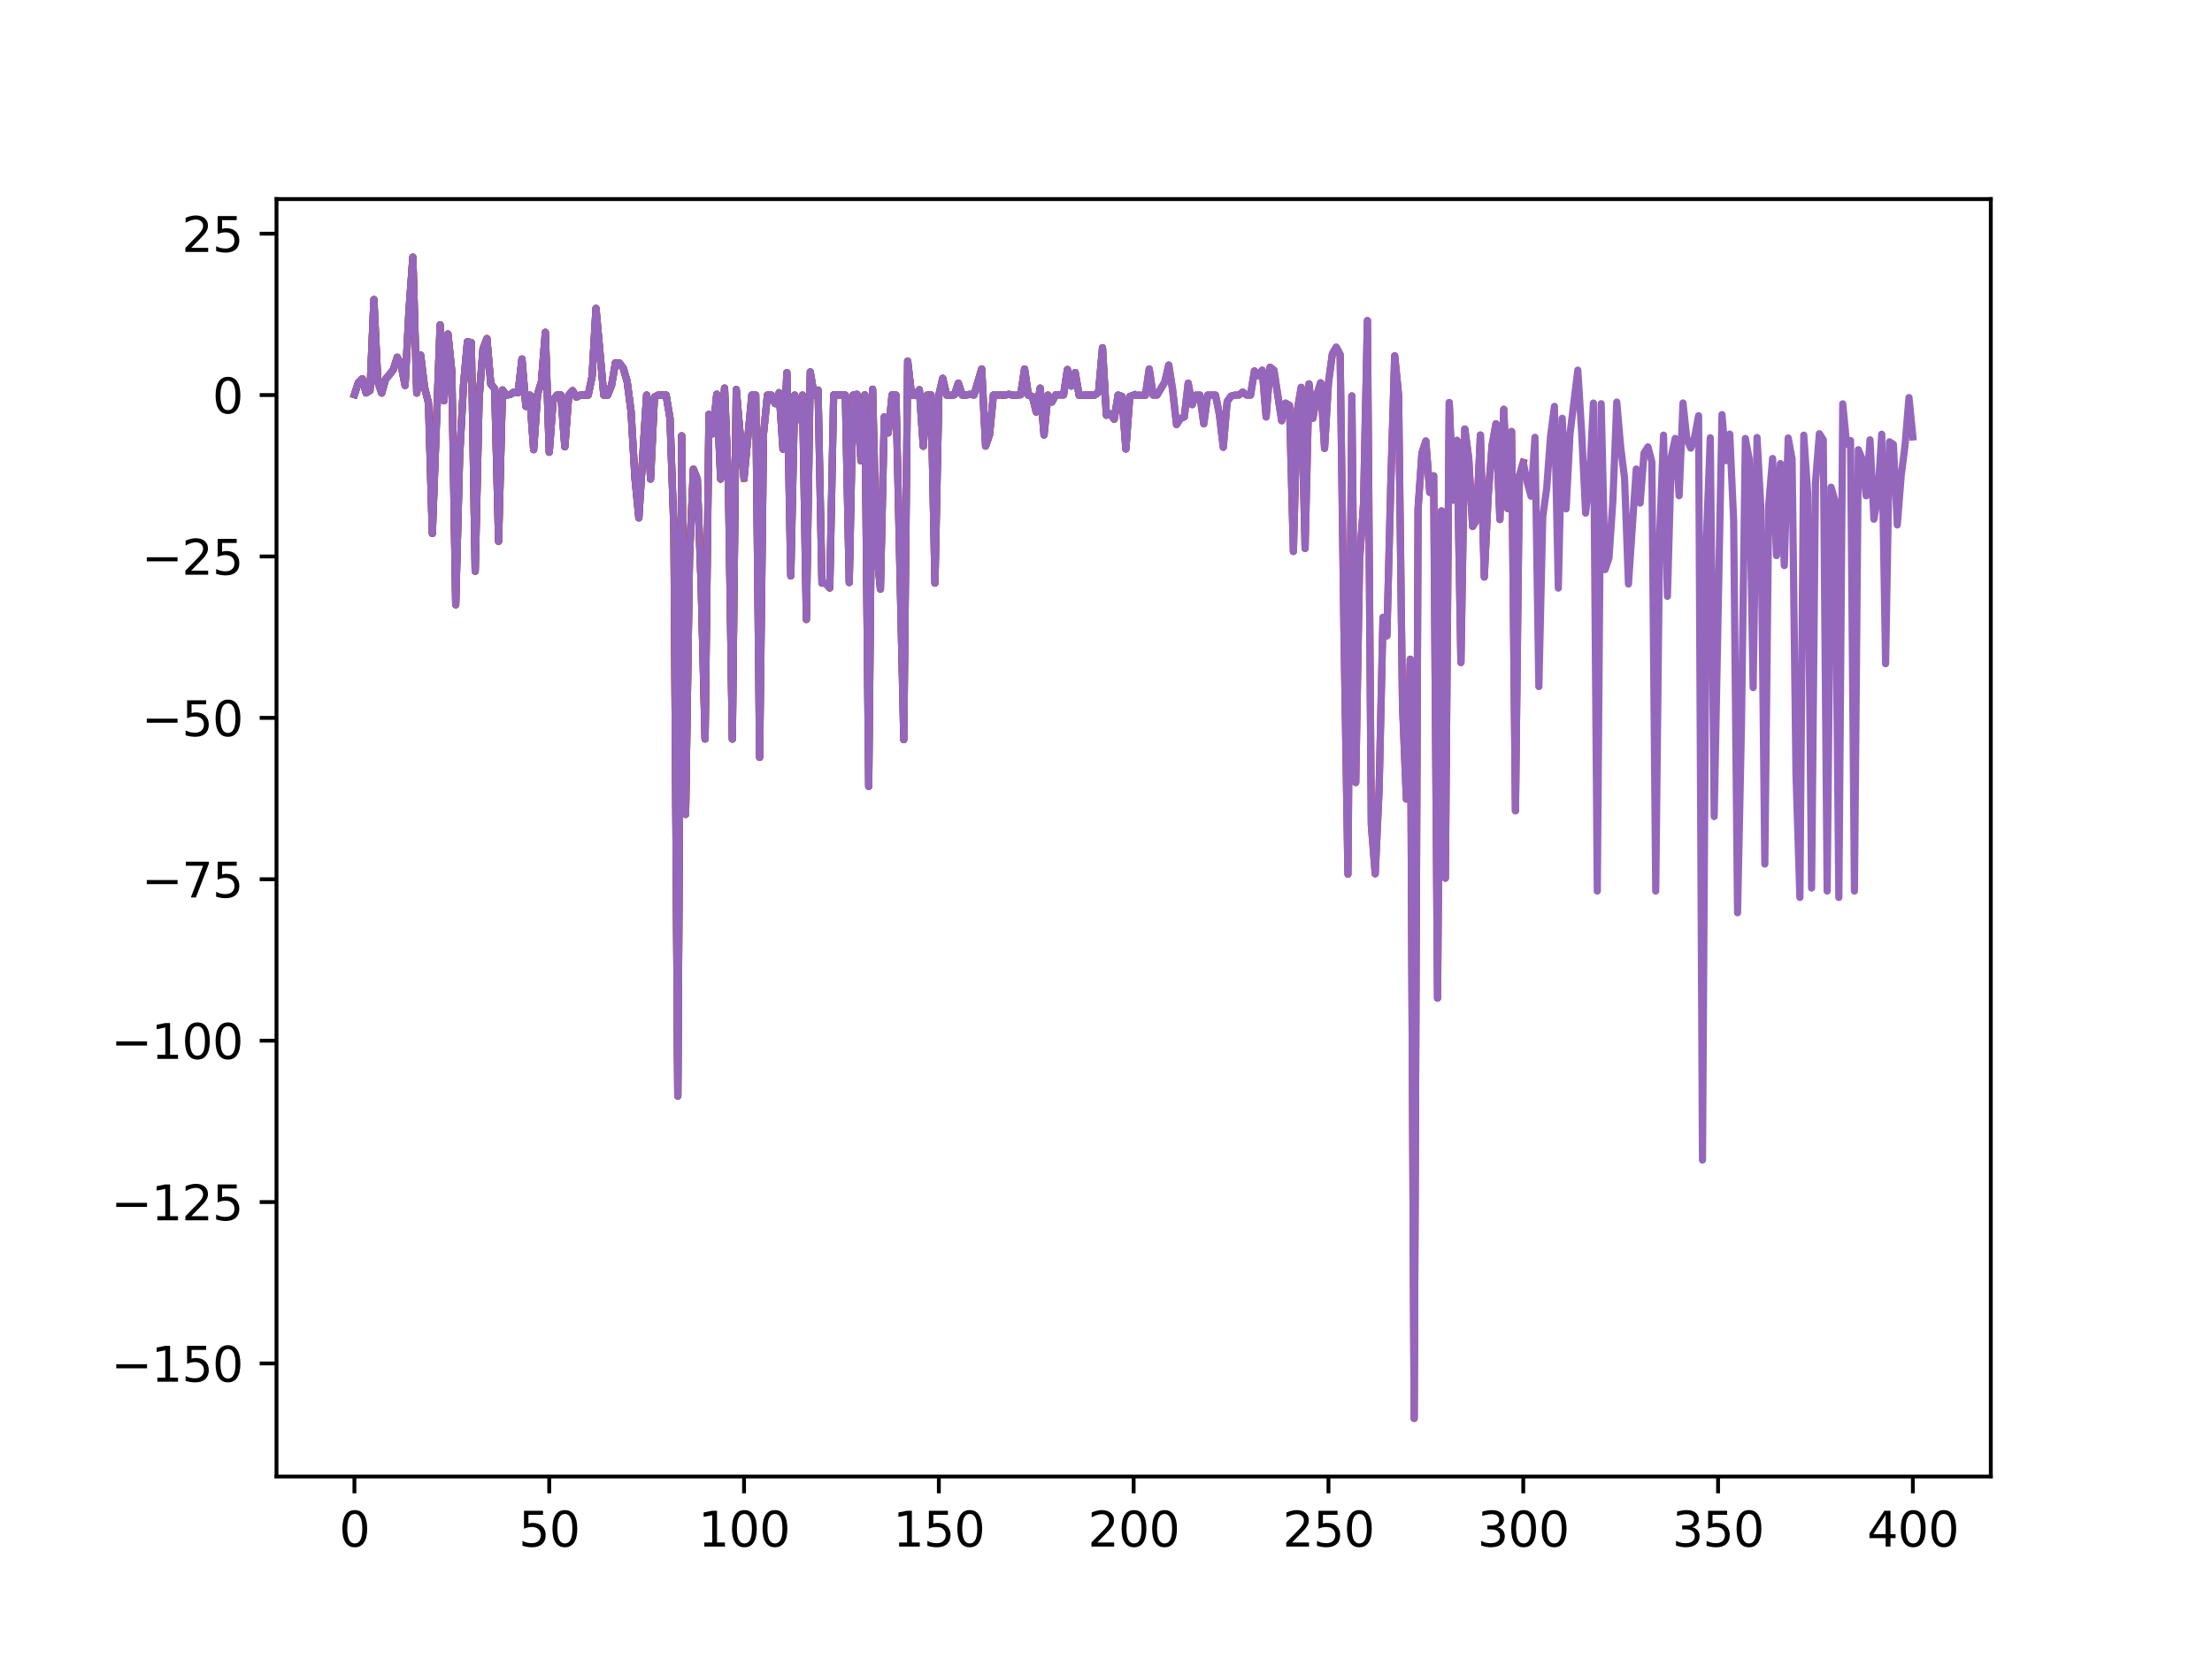 <?xml version="1.0" encoding="utf-8" standalone="no"?>
<!DOCTYPE svg PUBLIC "-//W3C//DTD SVG 1.1//EN"
  "http://www.w3.org/Graphics/SVG/1.1/DTD/svg11.dtd">
<svg xmlns:xlink="http://www.w3.org/1999/xlink" width="460.8pt" height="345.6pt" viewBox="0 0 460.8 345.6" xmlns="http://www.w3.org/2000/svg" version="1.1">
 <defs>
  <style type="text/css">*{stroke-linejoin: round; stroke-linecap: butt}</style>
 </defs>
 <g id="figure_1">
  <g id="patch_1">
   <path d="M 0 345.6 
L 460.8 345.6 
L 460.8 0 
L 0 0 
z
" style="fill: #ffffff"/>
  </g>
  <g id="axes_1">
   <g id="patch_2">
    <path d="M 57.6 307.584 
L 414.72 307.584 
L 414.72 41.472 
L 57.6 41.472 
z
" style="fill: #ffffff"/>
   </g>
   <g id="matplotlib.axis_1">
    <g id="xtick_1">
     <g id="line2d_1">
      <defs>
       <path id="mab0bae2c99" d="M 0 0 
L 0 3.5 
" style="stroke: #000000; stroke-width: 0.8"/>
      </defs>
      <g>
       <use xlink:href="#mab0bae2c99" x="73.833" y="307.584" style="stroke: #000000; stroke-width: 0.8"/>
      </g>
     </g>
     <g id="text_1">
      <!-- 0 -->
      <g transform="translate(70.651 322.182) scale(0.1 -0.1)">
       <defs>
        <path id="DejaVuSans-30" d="M 2034 4250 
Q 1547 4250 1301 3770 
Q 1056 3291 1056 2328 
Q 1056 1369 1301 889 
Q 1547 409 2034 409 
Q 2525 409 2770 889 
Q 3016 1369 3016 2328 
Q 3016 3291 2770 3770 
Q 2525 4250 2034 4250 
z
M 2034 4750 
Q 2819 4750 3233 4129 
Q 3647 3509 3647 2328 
Q 3647 1150 3233 529 
Q 2819 -91 2034 -91 
Q 1250 -91 836 529 
Q 422 1150 422 2328 
Q 422 3509 836 4129 
Q 1250 4750 2034 4750 
z
" transform="scale(0.016)"/>
       </defs>
       <use xlink:href="#DejaVuSans-30"/>
      </g>
     </g>
    </g>
    <g id="xtick_2">
     <g id="line2d_2">
      <g>
       <use xlink:href="#mab0bae2c99" x="114.415" y="307.584" style="stroke: #000000; stroke-width: 0.8"/>
      </g>
     </g>
     <g id="text_2">
      <!-- 50 -->
      <g transform="translate(108.052 322.182) scale(0.1 -0.1)">
       <defs>
        <path id="DejaVuSans-35" d="M 691 4666 
L 3169 4666 
L 3169 4134 
L 1269 4134 
L 1269 2991 
Q 1406 3038 1543 3061 
Q 1681 3084 1819 3084 
Q 2600 3084 3056 2656 
Q 3513 2228 3513 1497 
Q 3513 744 3044 326 
Q 2575 -91 1722 -91 
Q 1428 -91 1123 -41 
Q 819 9 494 109 
L 494 744 
Q 775 591 1075 516 
Q 1375 441 1709 441 
Q 2250 441 2565 725 
Q 2881 1009 2881 1497 
Q 2881 1984 2565 2268 
Q 2250 2553 1709 2553 
Q 1456 2553 1204 2497 
Q 953 2441 691 2322 
L 691 4666 
z
" transform="scale(0.016)"/>
       </defs>
       <use xlink:href="#DejaVuSans-35"/>
       <use xlink:href="#DejaVuSans-30" x="63.623"/>
      </g>
     </g>
    </g>
    <g id="xtick_3">
     <g id="line2d_3">
      <g>
       <use xlink:href="#mab0bae2c99" x="154.996" y="307.584" style="stroke: #000000; stroke-width: 0.8"/>
      </g>
     </g>
     <g id="text_3">
      <!-- 100 -->
      <g transform="translate(145.453 322.182) scale(0.1 -0.1)">
       <defs>
        <path id="DejaVuSans-31" d="M 794 531 
L 1825 531 
L 1825 4091 
L 703 3866 
L 703 4441 
L 1819 4666 
L 2450 4666 
L 2450 531 
L 3481 531 
L 3481 0 
L 794 0 
L 794 531 
z
" transform="scale(0.016)"/>
       </defs>
       <use xlink:href="#DejaVuSans-31"/>
       <use xlink:href="#DejaVuSans-30" x="63.623"/>
       <use xlink:href="#DejaVuSans-30" x="127.246"/>
      </g>
     </g>
    </g>
    <g id="xtick_4">
     <g id="line2d_4">
      <g>
       <use xlink:href="#mab0bae2c99" x="195.578" y="307.584" style="stroke: #000000; stroke-width: 0.8"/>
      </g>
     </g>
     <g id="text_4">
      <!-- 150 -->
      <g transform="translate(186.034 322.182) scale(0.1 -0.1)">
       <use xlink:href="#DejaVuSans-31"/>
       <use xlink:href="#DejaVuSans-35" x="63.623"/>
       <use xlink:href="#DejaVuSans-30" x="127.246"/>
      </g>
     </g>
    </g>
    <g id="xtick_5">
     <g id="line2d_5">
      <g>
       <use xlink:href="#mab0bae2c99" x="236.16" y="307.584" style="stroke: #000000; stroke-width: 0.8"/>
      </g>
     </g>
     <g id="text_5">
      <!-- 200 -->
      <g transform="translate(226.616 322.182) scale(0.1 -0.1)">
       <defs>
        <path id="DejaVuSans-32" d="M 1228 531 
L 3431 531 
L 3431 0 
L 469 0 
L 469 531 
Q 828 903 1448 1529 
Q 2069 2156 2228 2338 
Q 2531 2678 2651 2914 
Q 2772 3150 2772 3378 
Q 2772 3750 2511 3984 
Q 2250 4219 1831 4219 
Q 1534 4219 1204 4116 
Q 875 4013 500 3803 
L 500 4441 
Q 881 4594 1212 4672 
Q 1544 4750 1819 4750 
Q 2544 4750 2975 4387 
Q 3406 4025 3406 3419 
Q 3406 3131 3298 2873 
Q 3191 2616 2906 2266 
Q 2828 2175 2409 1742 
Q 1991 1309 1228 531 
z
" transform="scale(0.016)"/>
       </defs>
       <use xlink:href="#DejaVuSans-32"/>
       <use xlink:href="#DejaVuSans-30" x="63.623"/>
       <use xlink:href="#DejaVuSans-30" x="127.246"/>
      </g>
     </g>
    </g>
    <g id="xtick_6">
     <g id="line2d_6">
      <g>
       <use xlink:href="#mab0bae2c99" x="276.742" y="307.584" style="stroke: #000000; stroke-width: 0.8"/>
      </g>
     </g>
     <g id="text_6">
      <!-- 250 -->
      <g transform="translate(267.198 322.182) scale(0.1 -0.1)">
       <use xlink:href="#DejaVuSans-32"/>
       <use xlink:href="#DejaVuSans-35" x="63.623"/>
       <use xlink:href="#DejaVuSans-30" x="127.246"/>
      </g>
     </g>
    </g>
    <g id="xtick_7">
     <g id="line2d_7">
      <g>
       <use xlink:href="#mab0bae2c99" x="317.324" y="307.584" style="stroke: #000000; stroke-width: 0.8"/>
      </g>
     </g>
     <g id="text_7">
      <!-- 300 -->
      <g transform="translate(307.78 322.182) scale(0.1 -0.1)">
       <defs>
        <path id="DejaVuSans-33" d="M 2597 2516 
Q 3050 2419 3304 2112 
Q 3559 1806 3559 1356 
Q 3559 666 3084 287 
Q 2609 -91 1734 -91 
Q 1441 -91 1130 -33 
Q 819 25 488 141 
L 488 750 
Q 750 597 1062 519 
Q 1375 441 1716 441 
Q 2309 441 2620 675 
Q 2931 909 2931 1356 
Q 2931 1769 2642 2001 
Q 2353 2234 1838 2234 
L 1294 2234 
L 1294 2753 
L 1863 2753 
Q 2328 2753 2575 2939 
Q 2822 3125 2822 3475 
Q 2822 3834 2567 4026 
Q 2313 4219 1838 4219 
Q 1578 4219 1281 4162 
Q 984 4106 628 3988 
L 628 4550 
Q 988 4650 1302 4700 
Q 1616 4750 1894 4750 
Q 2613 4750 3031 4423 
Q 3450 4097 3450 3541 
Q 3450 3153 3228 2886 
Q 3006 2619 2597 2516 
z
" transform="scale(0.016)"/>
       </defs>
       <use xlink:href="#DejaVuSans-33"/>
       <use xlink:href="#DejaVuSans-30" x="63.623"/>
       <use xlink:href="#DejaVuSans-30" x="127.246"/>
      </g>
     </g>
    </g>
    <g id="xtick_8">
     <g id="line2d_8">
      <g>
       <use xlink:href="#mab0bae2c99" x="357.905" y="307.584" style="stroke: #000000; stroke-width: 0.8"/>
      </g>
     </g>
     <g id="text_8">
      <!-- 350 -->
      <g transform="translate(348.362 322.182) scale(0.1 -0.1)">
       <use xlink:href="#DejaVuSans-33"/>
       <use xlink:href="#DejaVuSans-35" x="63.623"/>
       <use xlink:href="#DejaVuSans-30" x="127.246"/>
      </g>
     </g>
    </g>
    <g id="xtick_9">
     <g id="line2d_9">
      <g>
       <use xlink:href="#mab0bae2c99" x="398.487" y="307.584" style="stroke: #000000; stroke-width: 0.8"/>
      </g>
     </g>
     <g id="text_9">
      <!-- 400 -->
      <g transform="translate(388.944 322.182) scale(0.1 -0.1)">
       <defs>
        <path id="DejaVuSans-34" d="M 2419 4116 
L 825 1625 
L 2419 1625 
L 2419 4116 
z
M 2253 4666 
L 3047 4666 
L 3047 1625 
L 3713 1625 
L 3713 1100 
L 3047 1100 
L 3047 0 
L 2419 0 
L 2419 1100 
L 313 1100 
L 313 1709 
L 2253 4666 
z
" transform="scale(0.016)"/>
       </defs>
       <use xlink:href="#DejaVuSans-34"/>
       <use xlink:href="#DejaVuSans-30" x="63.623"/>
       <use xlink:href="#DejaVuSans-30" x="127.246"/>
      </g>
     </g>
    </g>
   </g>
   <g id="matplotlib.axis_2">
    <g id="ytick_1">
     <g id="line2d_10">
      <defs>
       <path id="md02474959f" d="M 0 0 
L -3.5 0 
" style="stroke: #000000; stroke-width: 0.8"/>
      </defs>
      <g>
       <use xlink:href="#md02474959f" x="57.6" y="284.032" style="stroke: #000000; stroke-width: 0.8"/>
      </g>
     </g>
     <g id="text_10">
      <!-- −150 -->
      <g transform="translate(23.133 287.831) scale(0.1 -0.1)">
       <defs>
        <path id="DejaVuSans-2212" d="M 678 2272 
L 4684 2272 
L 4684 1741 
L 678 1741 
L 678 2272 
z
" transform="scale(0.016)"/>
       </defs>
       <use xlink:href="#DejaVuSans-2212"/>
       <use xlink:href="#DejaVuSans-31" x="83.789"/>
       <use xlink:href="#DejaVuSans-35" x="147.412"/>
       <use xlink:href="#DejaVuSans-30" x="211.035"/>
      </g>
     </g>
    </g>
    <g id="ytick_2">
     <g id="line2d_11">
      <g>
       <use xlink:href="#md02474959f" x="57.6" y="250.41" style="stroke: #000000; stroke-width: 0.8"/>
      </g>
     </g>
     <g id="text_11">
      <!-- −125 -->
      <g transform="translate(23.133 254.209) scale(0.1 -0.1)">
       <use xlink:href="#DejaVuSans-2212"/>
       <use xlink:href="#DejaVuSans-31" x="83.789"/>
       <use xlink:href="#DejaVuSans-32" x="147.412"/>
       <use xlink:href="#DejaVuSans-35" x="211.035"/>
      </g>
     </g>
    </g>
    <g id="ytick_3">
     <g id="line2d_12">
      <g>
       <use xlink:href="#md02474959f" x="57.6" y="216.788" style="stroke: #000000; stroke-width: 0.8"/>
      </g>
     </g>
     <g id="text_12">
      <!-- −100 -->
      <g transform="translate(23.133 220.587) scale(0.1 -0.1)">
       <use xlink:href="#DejaVuSans-2212"/>
       <use xlink:href="#DejaVuSans-31" x="83.789"/>
       <use xlink:href="#DejaVuSans-30" x="147.412"/>
       <use xlink:href="#DejaVuSans-30" x="211.035"/>
      </g>
     </g>
    </g>
    <g id="ytick_4">
     <g id="line2d_13">
      <g>
       <use xlink:href="#md02474959f" x="57.6" y="183.166" style="stroke: #000000; stroke-width: 0.8"/>
      </g>
     </g>
     <g id="text_13">
      <!-- −75 -->
      <g transform="translate(29.495 186.965) scale(0.1 -0.1)">
       <defs>
        <path id="DejaVuSans-37" d="M 525 4666 
L 3525 4666 
L 3525 4397 
L 1831 0 
L 1172 0 
L 2766 4134 
L 525 4134 
L 525 4666 
z
" transform="scale(0.016)"/>
       </defs>
       <use xlink:href="#DejaVuSans-2212"/>
       <use xlink:href="#DejaVuSans-37" x="83.789"/>
       <use xlink:href="#DejaVuSans-35" x="147.412"/>
      </g>
     </g>
    </g>
    <g id="ytick_5">
     <g id="line2d_14">
      <g>
       <use xlink:href="#md02474959f" x="57.6" y="149.544" style="stroke: #000000; stroke-width: 0.8"/>
      </g>
     </g>
     <g id="text_14">
      <!-- −50 -->
      <g transform="translate(29.495 153.343) scale(0.1 -0.1)">
       <use xlink:href="#DejaVuSans-2212"/>
       <use xlink:href="#DejaVuSans-35" x="83.789"/>
       <use xlink:href="#DejaVuSans-30" x="147.412"/>
      </g>
     </g>
    </g>
    <g id="ytick_6">
     <g id="line2d_15">
      <g>
       <use xlink:href="#md02474959f" x="57.6" y="115.922" style="stroke: #000000; stroke-width: 0.8"/>
      </g>
     </g>
     <g id="text_15">
      <!-- −25 -->
      <g transform="translate(29.495 119.721) scale(0.1 -0.1)">
       <use xlink:href="#DejaVuSans-2212"/>
       <use xlink:href="#DejaVuSans-32" x="83.789"/>
       <use xlink:href="#DejaVuSans-35" x="147.412"/>
      </g>
     </g>
    </g>
    <g id="ytick_7">
     <g id="line2d_16">
      <g>
       <use xlink:href="#md02474959f" x="57.6" y="82.3" style="stroke: #000000; stroke-width: 0.8"/>
      </g>
     </g>
     <g id="text_16">
      <!-- 0 -->
      <g transform="translate(44.237 86.099) scale(0.1 -0.1)">
       <use xlink:href="#DejaVuSans-30"/>
      </g>
     </g>
    </g>
    <g id="ytick_8">
     <g id="line2d_17">
      <g>
       <use xlink:href="#md02474959f" x="57.6" y="48.678" style="stroke: #000000; stroke-width: 0.8"/>
      </g>
     </g>
     <g id="text_17">
      <!-- 25 -->
      <g transform="translate(37.875 52.478) scale(0.1 -0.1)">
       <use xlink:href="#DejaVuSans-32"/>
       <use xlink:href="#DejaVuSans-35" x="63.623"/>
      </g>
     </g>
    </g>
   </g>
   <g id="line2d_18">
    <path d="M 73.833 82.209 
" clip-path="url(#p7aa16f7e28)" style="fill: none; stroke: #1f77b4; stroke-width: 1.5; stroke-linecap: square"/>
   </g>
   <g id="line2d_19">
    <path d="M 73.833 82.209 
L 74.644 79.726 
L 75.456 78.903 
L 76.268 81.852 
L 77.079 81.354 
L 77.891 62.401 
L 78.703 79.562 
L 79.514 81.881 
L 80.326 78.951 
L 81.137 78.063 
L 81.949 76.961 
L 82.761 74.42 
L 83.572 76.086 
L 84.384 80.296 
L 85.196 64.749 
L 86.007 53.568 
L 86.819 81.881 
L 87.631 73.981 
L 88.442 80.694 
L 89.254 83.913 
L 90.065 111.13 
L 90.877 88.13 
L 91.689 67.67 
L 92.5 83.503 
L 93.312 69.583 
L 94.124 77.457 
L 94.935 125.981 
L 95.747 94.973 
L 96.559 80.16 
L 97.37 71.188 
L 98.182 71.37 
L 98.993 119.001 
L 99.805 83.034 
L 100.617 72.678 
L 101.428 70.535 
L 102.24 80.001 
L 103.052 80.989 
L 103.863 112.765 
L 104.675 81.246 
L 105.487 82.3 
L 106.298 82.177 
L 107.11 81.655 
L 107.921 81.804 
L 108.733 74.799 
L 109.545 84.662 
L 110.356 82.3 
L 111.168 93.672 
L 111.98 82.138 
L 112.791 79.507 
L 113.603 69.229 
L 114.415 94.207 
L 115.226 83.372 
L 116.038 82.3 
L 116.849 82.3 
L 117.661 93.078 
L 118.473 82.3 
L 119.284 81.38 
L 120.096 82.724 
L 120.908 82.3 
L 121.719 82.3 
L 122.531 82.3 
L 123.343 78.456 
L 124.154 64.246 
L 124.966 73.203 
L 125.777 82.3 
L 126.589 82.3 
L 127.401 80.245 
L 128.212 75.573 
L 129.024 75.626 
L 129.836 76.682 
L 130.647 79.489 
L 131.459 85.715 
L 132.271 99.61 
L 133.082 107.883 
L 133.894 94.91 
L 134.705 82.3 
L 135.517 99.802 
L 136.329 82.724 
L 137.14 82.3 
L 137.952 82.3 
L 138.764 82.3 
L 139.575 87.171 
L 140.387 110.485 
L 141.199 228.327 
L 142.01 90.789 
L 142.822 169.642 
L 143.633 116.164 
L 144.445 97.74 
L 145.257 99.802 
L 146.068 122.001 
L 146.88 153.949 
L 147.692 86.322 
L 148.503 90.355 
L 149.315 82.129 
L 150.127 99.802 
L 150.938 80.856 
L 151.75 101.072 
L 152.561 153.961 
L 153.373 81.138 
L 154.185 90.559 
L 154.996 99.661 
" clip-path="url(#p7aa16f7e28)" style="fill: none; stroke: #ff7f0e; stroke-width: 1.5; stroke-linecap: square"/>
   </g>
   <g id="line2d_20">
    <path d="M 73.833 82.209 
L 74.644 79.726 
L 75.456 78.903 
L 76.268 81.852 
L 77.079 81.354 
L 77.891 62.401 
L 78.703 79.562 
L 79.514 81.881 
L 80.326 78.951 
L 81.137 78.063 
L 81.949 76.961 
L 82.761 74.42 
L 83.572 76.086 
L 84.384 80.296 
L 85.196 64.749 
L 86.007 53.568 
L 86.819 81.881 
L 87.631 73.981 
L 88.442 80.694 
L 89.254 83.913 
L 90.065 111.13 
L 91.689 67.67 
L 92.5 83.503 
L 93.312 69.583 
L 94.124 77.457 
L 94.935 125.981 
L 95.747 94.973 
L 96.559 80.16 
L 97.37 71.188 
L 98.182 71.37 
L 98.993 119.001 
L 99.805 83.034 
L 100.617 72.678 
L 101.428 70.535 
L 102.24 80.001 
L 103.052 80.989 
L 103.863 112.765 
L 104.675 81.246 
L 105.487 82.3 
L 106.298 82.177 
L 107.11 81.655 
L 107.921 81.804 
L 108.733 74.799 
L 109.545 84.662 
L 110.356 82.3 
L 111.168 93.672 
L 111.98 82.138 
L 112.791 79.507 
L 113.603 69.229 
L 114.415 94.207 
L 115.226 83.372 
L 116.038 82.3 
L 116.849 82.3 
L 117.661 93.078 
L 118.473 82.3 
L 119.284 81.38 
L 120.096 82.724 
L 120.908 82.3 
L 122.531 82.3 
L 123.343 78.456 
L 124.154 64.246 
L 125.777 82.3 
L 126.589 82.3 
L 127.401 80.245 
L 128.212 75.573 
L 129.024 75.626 
L 129.836 76.682 
L 130.647 79.489 
L 131.459 85.715 
L 132.271 99.61 
L 133.082 107.883 
L 134.705 82.3 
L 135.517 99.802 
L 136.329 82.724 
L 137.14 82.3 
L 138.764 82.3 
L 139.575 87.171 
L 140.387 110.485 
L 141.199 228.327 
L 142.01 90.789 
L 142.822 169.642 
L 143.633 116.164 
L 144.445 97.74 
L 145.257 99.802 
L 146.068 122.001 
L 146.88 153.949 
L 147.692 86.322 
L 148.503 90.355 
L 149.315 82.129 
L 150.127 99.802 
L 150.938 80.856 
L 151.75 101.072 
L 152.561 153.961 
L 153.373 81.138 
L 154.996 99.661 
L 156.62 82.3 
L 157.431 82.3 
L 158.243 157.78 
L 159.055 90.37 
L 159.866 82.3 
L 160.678 82.3 
L 161.489 84.089 
L 162.301 81.803 
L 163.113 93.566 
L 163.924 77.621 
L 164.736 119.976 
L 165.548 82.3 
L 166.359 87.401 
L 167.171 82.3 
L 167.983 129.061 
L 168.794 77.482 
L 169.606 82.3 
L 170.417 81.251 
L 171.229 121.478 
L 172.041 121.478 
L 172.852 122.493 
L 173.664 82.267 
L 176.099 82.3 
L 176.911 121.359 
L 177.722 82.3 
L 178.534 82.129 
L 179.345 96.024 
L 180.157 82.245 
L 180.969 163.832 
L 181.78 81.083 
L 182.592 114.088 
L 183.404 122.722 
L 184.215 86.847 
L 185.027 90.194 
L 185.839 82.245 
L 186.65 82.3 
L 188.273 154.083 
L 189.085 75.221 
L 189.897 82.3 
L 190.708 82.3 
L 191.52 81.189 
L 192.332 92.967 
L 193.143 82.3 
L 193.955 82.264 
L 194.767 121.478 
L 195.578 82.3 
L 196.39 78.805 
L 197.201 82.3 
L 198.013 82.351 
L 198.825 82.245 
L 199.636 79.813 
L 200.448 82.3 
L 201.26 82.3 
L 202.071 82.129 
L 202.883 82.3 
L 204.506 76.858 
L 205.318 92.93 
L 206.129 90.61 
L 206.941 82.3 
L 209.376 82.3 
L 210.188 82.129 
L 210.999 82.351 
L 212.623 82.245 
L 213.434 76.858 
L 214.246 82.354 
L 215.057 82.575 
L 215.869 85.834 
L 216.681 80.856 
L 217.492 90.61 
L 218.304 82.3 
L 219.116 83.75 
L 219.927 82.245 
L 221.551 82.267 
L 222.362 76.979 
L 223.174 80.415 
L 223.985 77.602 
L 224.797 82.354 
L 226.42 82.3 
L 228.044 82.3 
L 228.855 81.709 
L 229.667 72.441 
L 230.479 86.498 
L 231.29 86.201 
L 232.102 87.336 
L 232.913 82.3 
L 233.725 82.575 
L 234.537 93.534 
L 235.348 82.605 
L 236.16 82.3 
L 236.16 82.3 
" clip-path="url(#p7aa16f7e28)" style="fill: none; stroke: #2ca02c; stroke-width: 1.5; stroke-linecap: square"/>
   </g>
   <g id="line2d_21">
    <path d="M 73.833 82.209 
L 74.644 79.726 
L 75.456 78.903 
L 76.268 81.852 
L 77.079 81.354 
L 77.891 62.401 
L 78.703 79.562 
L 79.514 81.881 
L 80.326 78.951 
L 81.137 78.063 
L 81.949 76.961 
L 82.761 74.42 
L 83.572 76.086 
L 84.384 80.296 
L 85.196 64.749 
L 86.007 53.568 
L 86.819 81.881 
L 87.631 73.981 
L 88.442 80.694 
L 89.254 83.913 
L 90.065 111.13 
L 91.689 67.67 
L 92.5 83.503 
L 93.312 69.583 
L 94.124 77.457 
L 94.935 125.981 
L 95.747 94.973 
L 96.559 80.16 
L 97.37 71.188 
L 98.182 71.37 
L 98.993 119.001 
L 99.805 83.034 
L 100.617 72.678 
L 101.428 70.535 
L 102.24 80.001 
L 103.052 80.989 
L 103.863 112.765 
L 104.675 81.246 
L 105.487 82.3 
L 106.298 82.177 
L 107.11 81.655 
L 107.921 81.804 
L 108.733 74.799 
L 109.545 84.662 
L 110.356 82.3 
L 111.168 93.672 
L 111.98 82.138 
L 112.791 79.507 
L 113.603 69.229 
L 114.415 94.207 
L 115.226 83.372 
L 116.038 82.3 
L 116.849 82.3 
L 117.661 93.078 
L 118.473 82.3 
L 119.284 81.38 
L 120.096 82.724 
L 120.908 82.3 
L 122.531 82.3 
L 123.343 78.456 
L 124.154 64.246 
L 125.777 82.3 
L 126.589 82.3 
L 127.401 80.245 
L 128.212 75.573 
L 129.024 75.626 
L 129.836 76.682 
L 130.647 79.489 
L 131.459 85.715 
L 132.271 99.61 
L 133.082 107.883 
L 134.705 82.3 
L 135.517 99.802 
L 136.329 82.724 
L 137.14 82.3 
L 138.764 82.3 
L 139.575 87.171 
L 140.387 110.485 
L 141.199 228.327 
L 142.01 90.789 
L 142.822 169.642 
L 143.633 116.164 
L 144.445 97.74 
L 145.257 99.802 
L 146.068 122.001 
L 146.88 153.949 
L 147.692 86.322 
L 148.503 90.355 
L 149.315 82.129 
L 150.127 99.802 
L 150.938 80.856 
L 151.75 101.072 
L 152.561 153.961 
L 153.373 81.138 
L 154.996 99.661 
L 156.62 82.3 
L 157.431 82.3 
L 158.243 157.78 
L 159.055 90.37 
L 159.866 82.3 
L 160.678 82.3 
L 161.489 84.089 
L 162.301 81.803 
L 163.113 93.566 
L 163.924 77.621 
L 164.736 119.976 
L 165.548 82.3 
L 166.359 87.401 
L 167.171 82.3 
L 167.983 129.061 
L 168.794 77.482 
L 169.606 82.3 
L 170.417 81.251 
L 171.229 121.478 
L 172.041 121.478 
L 172.852 122.493 
L 173.664 82.267 
L 176.099 82.3 
L 176.911 121.359 
L 177.722 82.3 
L 178.534 82.129 
L 179.345 96.024 
L 180.157 82.245 
L 180.969 163.832 
L 181.78 81.083 
L 182.592 114.088 
L 183.404 122.722 
L 184.215 86.847 
L 185.027 90.194 
L 185.839 82.245 
L 186.65 82.3 
L 188.273 154.083 
L 189.085 75.221 
L 189.897 82.3 
L 190.708 82.3 
L 191.52 81.189 
L 192.332 92.967 
L 193.143 82.3 
L 193.955 82.264 
L 194.767 121.478 
L 195.578 82.3 
L 196.39 78.805 
L 197.201 82.3 
L 198.013 82.351 
L 198.825 82.245 
L 199.636 79.813 
L 200.448 82.3 
L 201.26 82.3 
L 202.071 82.129 
L 202.883 82.3 
L 204.506 76.858 
L 205.318 92.93 
L 206.129 90.61 
L 206.941 82.3 
L 209.376 82.3 
L 210.188 82.129 
L 210.999 82.351 
L 212.623 82.245 
L 213.434 76.858 
L 214.246 82.354 
L 215.057 82.575 
L 215.869 85.834 
L 216.681 80.856 
L 217.492 90.61 
L 218.304 82.3 
L 219.116 83.75 
L 219.927 82.245 
L 221.551 82.267 
L 222.362 76.979 
L 223.174 80.415 
L 223.985 77.602 
L 224.797 82.354 
L 226.42 82.3 
L 228.044 82.3 
L 228.855 81.709 
L 229.667 72.441 
L 230.479 86.498 
L 231.29 86.201 
L 232.102 87.336 
L 232.913 82.3 
L 233.725 82.575 
L 234.537 93.534 
L 235.348 82.605 
L 236.16 82.3 
L 238.595 82.351 
L 239.407 76.858 
L 240.218 82.3 
L 241.03 82.3 
L 242.653 79.565 
L 243.465 76.052 
L 244.276 81.204 
L 245.088 88.447 
L 245.9 87.202 
L 246.711 86.852 
L 247.523 79.813 
L 248.335 84.299 
L 249.146 82.3 
L 249.958 82.3 
L 250.769 88.288 
L 251.581 82.292 
L 253.204 82.3 
L 254.016 86.267 
L 254.828 93.168 
L 255.639 83.66 
L 256.451 82.508 
L 257.263 82.3 
L 258.074 82.3 
L 258.886 81.683 
L 259.697 82.3 
L 260.509 82.3 
L 261.321 77.275 
L 262.132 78.263 
L 262.944 77.123 
L 263.756 86.852 
L 264.567 76.514 
L 265.379 77.123 
L 267.002 87.644 
L 267.814 83.985 
L 268.625 84.467 
L 269.437 114.878 
L 270.249 85.502 
L 271.06 80.697 
L 271.872 114.255 
L 272.684 79.972 
L 273.495 87.122 
L 274.307 82.3 
L 275.119 79.751 
L 275.93 93.413 
L 276.742 79.721 
L 277.553 73.728 
L 278.365 72.335 
L 279.177 73.888 
L 279.988 132.282 
L 280.8 182.115 
L 281.612 82.483 
L 282.423 163.017 
L 283.235 116.642 
L 284.047 104.93 
L 284.858 66.787 
L 285.67 171.821 
L 286.481 182.033 
L 287.293 164.459 
L 288.105 128.621 
L 288.916 132.454 
L 289.728 100.872 
L 290.54 74.125 
L 291.351 82.3 
L 292.163 146.747 
L 292.975 166.474 
L 293.786 137.335 
L 294.598 295.488 
L 295.409 105.954 
L 296.221 94.328 
L 297.033 91.868 
L 297.844 102.567 
L 298.656 99.12 
L 299.468 207.934 
L 300.279 106.437 
L 301.091 182.941 
L 301.903 83.864 
L 302.714 104.182 
L 303.526 91.743 
L 304.337 138.009 
L 305.149 89.376 
L 305.961 95.514 
L 306.772 109.676 
L 307.584 108.342 
L 308.396 90.631 
L 309.207 120.214 
L 310.019 103.267 
L 310.831 92.76 
L 311.642 88.279 
L 312.454 108.234 
L 313.265 85.275 
L 314.077 105.948 
L 314.889 89.898 
L 315.7 168.89 
L 316.512 99.12 
L 317.324 96.329 
L 317.324 96.329 
" clip-path="url(#p7aa16f7e28)" style="fill: none; stroke: #d62728; stroke-width: 1.5; stroke-linecap: square"/>
   </g>
   <g id="line2d_22">
    <path d="M 73.833 82.209 
L 74.644 79.726 
L 75.456 78.903 
L 76.268 81.852 
L 77.079 81.354 
L 77.891 62.401 
L 78.703 79.562 
L 79.514 81.881 
L 80.326 78.951 
L 81.137 78.063 
L 81.949 76.961 
L 82.761 74.42 
L 83.572 76.086 
L 84.384 80.296 
L 85.196 64.749 
L 86.007 53.568 
L 86.819 81.881 
L 87.631 73.981 
L 88.442 80.694 
L 89.254 83.913 
L 90.065 111.13 
L 91.689 67.67 
L 92.5 83.503 
L 93.312 69.583 
L 94.124 77.457 
L 94.935 125.981 
L 95.747 94.973 
L 96.559 80.16 
L 97.37 71.188 
L 98.182 71.37 
L 98.993 119.001 
L 99.805 83.034 
L 100.617 72.678 
L 101.428 70.535 
L 102.24 80.001 
L 103.052 80.989 
L 103.863 112.765 
L 104.675 81.246 
L 105.487 82.3 
L 106.298 82.177 
L 107.11 81.655 
L 107.921 81.804 
L 108.733 74.799 
L 109.545 84.662 
L 110.356 82.3 
L 111.168 93.672 
L 111.98 82.138 
L 112.791 79.507 
L 113.603 69.229 
L 114.415 94.207 
L 115.226 83.372 
L 116.038 82.3 
L 116.849 82.3 
L 117.661 93.078 
L 118.473 82.3 
L 119.284 81.38 
L 120.096 82.724 
L 120.908 82.3 
L 122.531 82.3 
L 123.343 78.456 
L 124.154 64.246 
L 125.777 82.3 
L 126.589 82.3 
L 127.401 80.245 
L 128.212 75.573 
L 129.024 75.626 
L 129.836 76.682 
L 130.647 79.489 
L 131.459 85.715 
L 132.271 99.61 
L 133.082 107.883 
L 134.705 82.3 
L 135.517 99.802 
L 136.329 82.724 
L 137.14 82.3 
L 138.764 82.3 
L 139.575 87.171 
L 140.387 110.485 
L 141.199 228.327 
L 142.01 90.789 
L 142.822 169.642 
L 143.633 116.164 
L 144.445 97.74 
L 145.257 99.802 
L 146.068 122.001 
L 146.88 153.949 
L 147.692 86.322 
L 148.503 90.355 
L 149.315 82.129 
L 150.127 99.802 
L 150.938 80.856 
L 151.75 101.072 
L 152.561 153.961 
L 153.373 81.138 
L 154.996 99.661 
L 156.62 82.3 
L 157.431 82.3 
L 158.243 157.78 
L 159.055 90.37 
L 159.866 82.3 
L 160.678 82.3 
L 161.489 84.089 
L 162.301 81.803 
L 163.113 93.566 
L 163.924 77.621 
L 164.736 119.976 
L 165.548 82.3 
L 166.359 87.401 
L 167.171 82.3 
L 167.983 129.061 
L 168.794 77.482 
L 169.606 82.3 
L 170.417 81.251 
L 171.229 121.478 
L 172.041 121.478 
L 172.852 122.493 
L 173.664 82.267 
L 176.099 82.3 
L 176.911 121.359 
L 177.722 82.3 
L 178.534 82.129 
L 179.345 96.024 
L 180.157 82.245 
L 180.969 163.832 
L 181.78 81.083 
L 182.592 114.088 
L 183.404 122.722 
L 184.215 86.847 
L 185.027 90.194 
L 185.839 82.245 
L 186.65 82.3 
L 188.273 154.083 
L 189.085 75.221 
L 189.897 82.3 
L 190.708 82.3 
L 191.52 81.189 
L 192.332 92.967 
L 193.143 82.3 
L 193.955 82.264 
L 194.767 121.478 
L 195.578 82.3 
L 196.39 78.805 
L 197.201 82.3 
L 198.013 82.351 
L 198.825 82.245 
L 199.636 79.813 
L 200.448 82.3 
L 201.26 82.3 
L 202.071 82.129 
L 202.883 82.3 
L 204.506 76.858 
L 205.318 92.93 
L 206.129 90.61 
L 206.941 82.3 
L 209.376 82.3 
L 210.188 82.129 
L 210.999 82.351 
L 212.623 82.245 
L 213.434 76.858 
L 214.246 82.354 
L 215.057 82.575 
L 215.869 85.834 
L 216.681 80.856 
L 217.492 90.61 
L 218.304 82.3 
L 219.116 83.75 
L 219.927 82.245 
L 221.551 82.267 
L 222.362 76.979 
L 223.174 80.415 
L 223.985 77.602 
L 224.797 82.354 
L 226.42 82.3 
L 228.044 82.3 
L 228.855 81.709 
L 229.667 72.441 
L 230.479 86.498 
L 231.29 86.201 
L 232.102 87.336 
L 232.913 82.3 
L 233.725 82.575 
L 234.537 93.534 
L 235.348 82.605 
L 236.16 82.3 
L 238.595 82.351 
L 239.407 76.858 
L 240.218 82.3 
L 241.03 82.3 
L 242.653 79.565 
L 243.465 76.052 
L 244.276 81.204 
L 245.088 88.447 
L 245.9 87.202 
L 246.711 86.852 
L 247.523 79.813 
L 248.335 84.299 
L 249.146 82.3 
L 249.958 82.3 
L 250.769 88.288 
L 251.581 82.292 
L 253.204 82.3 
L 254.016 86.267 
L 254.828 93.168 
L 255.639 83.66 
L 256.451 82.508 
L 257.263 82.3 
L 258.074 82.3 
L 258.886 81.683 
L 259.697 82.3 
L 260.509 82.3 
L 261.321 77.275 
L 262.132 78.263 
L 262.944 77.123 
L 263.756 86.852 
L 264.567 76.514 
L 265.379 77.123 
L 267.002 87.644 
L 267.814 83.985 
L 268.625 84.467 
L 269.437 114.878 
L 270.249 85.502 
L 271.06 80.697 
L 271.872 114.255 
L 272.684 79.972 
L 273.495 87.122 
L 274.307 82.3 
L 275.119 79.751 
L 275.93 93.413 
L 276.742 79.721 
L 277.553 73.728 
L 278.365 72.335 
L 279.177 73.888 
L 279.988 132.282 
L 280.8 182.115 
L 281.612 82.483 
L 282.423 163.017 
L 283.235 116.642 
L 284.047 104.93 
L 284.858 66.787 
L 285.67 171.821 
L 286.481 182.033 
L 287.293 164.459 
L 288.105 128.621 
L 288.916 132.454 
L 289.728 100.872 
L 290.54 74.125 
L 291.351 82.3 
L 292.163 146.747 
L 292.975 166.474 
L 293.786 137.335 
L 294.598 295.488 
L 295.409 105.954 
L 296.221 94.328 
L 297.033 91.868 
L 297.844 102.567 
L 298.656 99.12 
L 299.468 207.934 
L 300.279 106.437 
L 301.091 182.941 
L 301.903 83.864 
L 302.714 104.182 
L 303.526 91.743 
L 304.337 138.009 
L 305.149 89.376 
L 305.961 95.514 
L 306.772 109.676 
L 307.584 108.342 
L 308.396 90.631 
L 309.207 120.214 
L 310.019 103.267 
L 310.831 92.76 
L 311.642 88.279 
L 312.454 108.234 
L 313.265 85.275 
L 314.077 105.948 
L 314.889 89.898 
L 315.7 168.89 
L 316.512 99.12 
L 317.324 96.329 
L 318.135 100.414 
L 318.947 103.379 
L 319.759 91.102 
L 320.57 143.025 
L 321.382 107.691 
L 322.193 101.815 
L 323.005 90.884 
L 323.817 84.654 
L 324.628 122.518 
L 325.44 87.136 
L 326.252 106.004 
L 327.063 90.381 
L 328.687 77.11 
L 329.498 90.237 
L 330.31 106.888 
L 331.121 99.968 
L 331.933 83.963 
L 332.745 185.624 
L 333.556 84.103 
L 334.368 118.661 
L 335.18 116.257 
L 335.991 104.33 
L 336.803 83.761 
L 337.615 93.127 
L 338.426 99.633 
L 339.238 121.657 
L 340.861 97.706 
L 341.673 104.799 
L 342.484 94.378 
L 343.296 93.089 
L 344.108 96.196 
L 344.919 185.624 
L 345.731 111.57 
L 346.543 90.651 
L 347.354 124.223 
L 348.166 95.066 
L 348.977 91.329 
L 349.789 103.267 
L 350.601 83.949 
L 351.412 91.564 
L 352.224 93.36 
L 353.036 90.942 
L 353.847 86.598 
L 354.659 241.659 
L 355.471 112.315 
L 356.282 91.197 
L 357.094 170.096 
L 358.717 86.364 
L 359.529 95.968 
L 360.34 90.432 
L 361.152 108.395 
L 361.964 190.15 
L 362.775 151.274 
L 363.587 91.341 
L 364.399 95.641 
L 365.21 143.235 
L 366.022 91.143 
L 366.833 106.011 
L 367.645 179.991 
L 368.457 105.133 
L 369.268 95.514 
L 370.08 115.747 
L 370.892 96.574 
L 371.703 117.82 
L 372.515 91.226 
L 373.327 95.641 
L 374.138 161.297 
L 374.95 186.953 
L 375.761 90.657 
L 376.573 102.681 
L 377.385 184.993 
L 378.196 100.523 
L 379.008 90.353 
L 379.82 91.621 
L 380.631 185.624 
L 381.443 101.491 
L 382.255 104.254 
L 383.066 186.953 
L 383.878 84.127 
L 384.689 92.547 
L 385.501 91.776 
L 386.313 185.624 
L 387.124 93.682 
L 387.936 95.671 
L 388.748 103.287 
L 389.559 91.621 
L 390.371 108.168 
L 391.183 103.431 
L 391.994 90.458 
L 392.806 138.259 
L 393.617 92.03 
L 394.429 92.589 
L 395.241 109.36 
L 396.052 99.117 
L 396.864 92.67 
L 397.676 82.817 
L 398.487 91.023 
L 398.487 91.023 
" clip-path="url(#p7aa16f7e28)" style="fill: none; stroke: #9467bd; stroke-width: 1.5; stroke-linecap: square"/>
   </g>
   <g id="patch_3">
    <path d="M 57.6 307.584 
L 57.6 41.472 
" style="fill: none; stroke: #000000; stroke-width: 0.8; stroke-linejoin: miter; stroke-linecap: square"/>
   </g>
   <g id="patch_4">
    <path d="M 414.72 307.584 
L 414.72 41.472 
" style="fill: none; stroke: #000000; stroke-width: 0.8; stroke-linejoin: miter; stroke-linecap: square"/>
   </g>
   <g id="patch_5">
    <path d="M 57.6 307.584 
L 414.72 307.584 
" style="fill: none; stroke: #000000; stroke-width: 0.8; stroke-linejoin: miter; stroke-linecap: square"/>
   </g>
   <g id="patch_6">
    <path d="M 57.6 41.472 
L 414.72 41.472 
" style="fill: none; stroke: #000000; stroke-width: 0.8; stroke-linejoin: miter; stroke-linecap: square"/>
   </g>
  </g>
 </g>
 <defs>
  <clipPath id="p7aa16f7e28">
   <rect x="57.6" y="41.472" width="357.12" height="266.112"/>
  </clipPath>
 </defs>
</svg>

